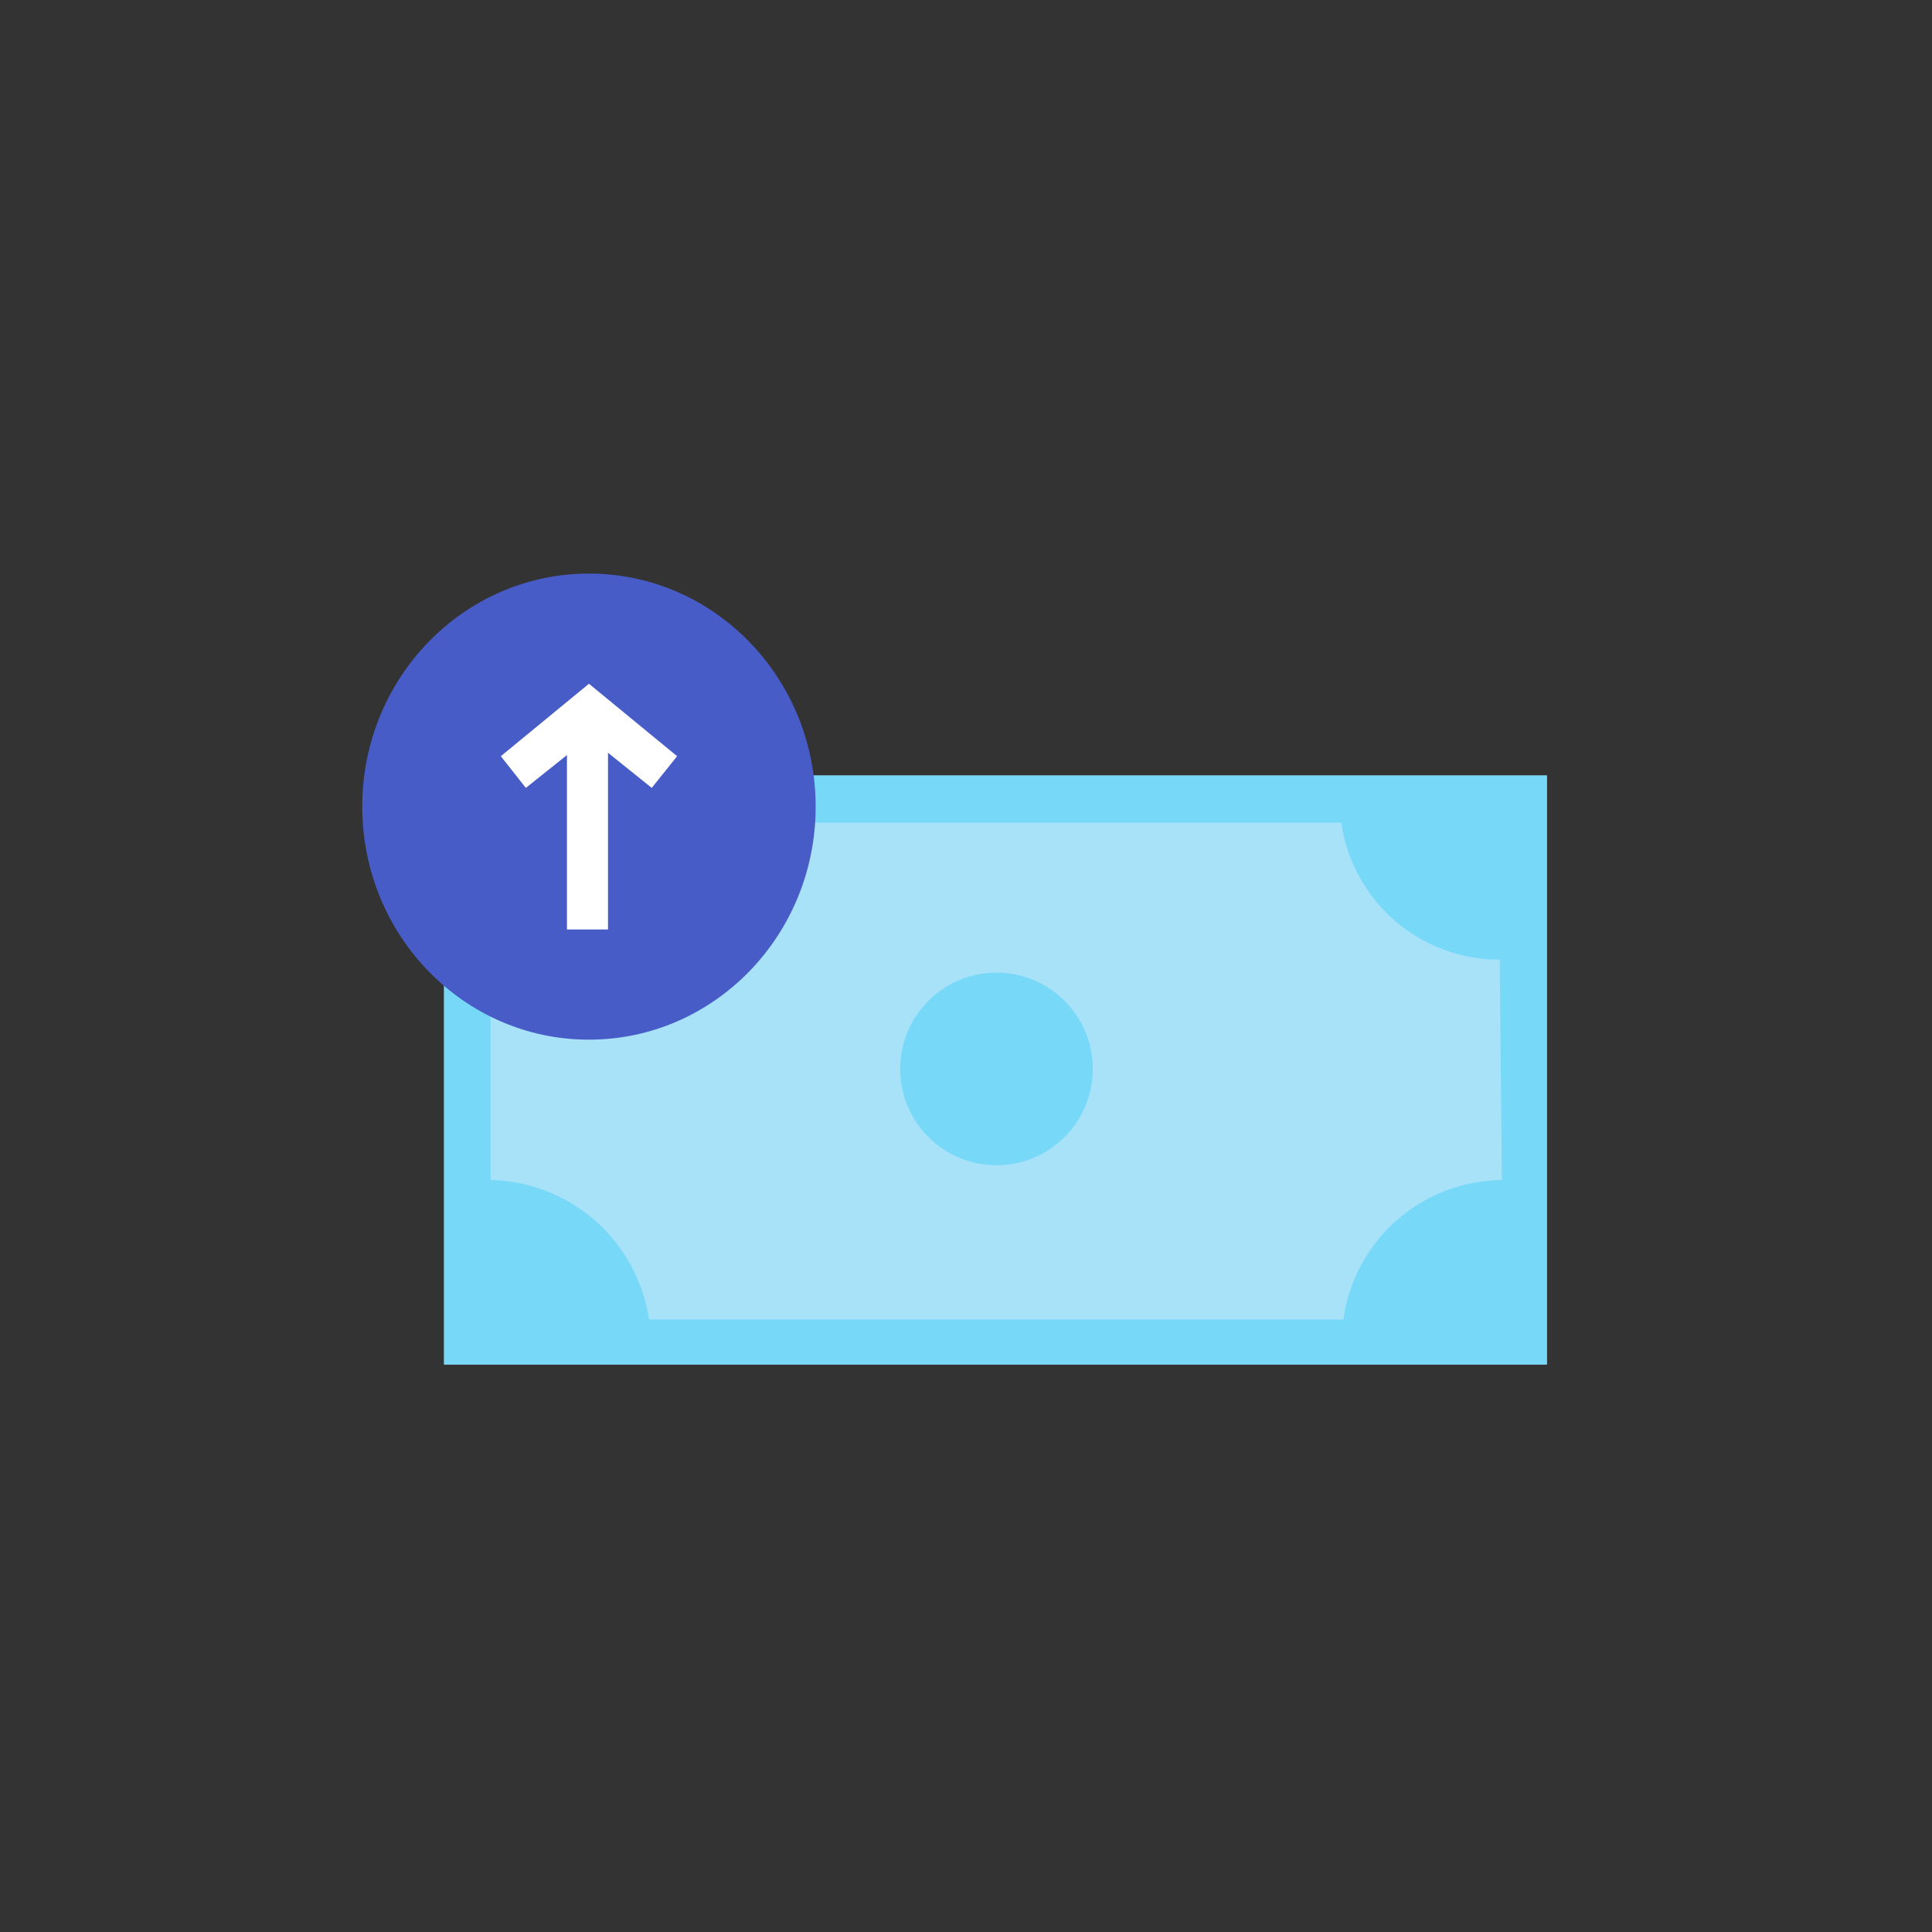 <svg width="64" height="64" viewBox="0 0 64 64" fill="none" xmlns="http://www.w3.org/2000/svg">
<rect x="0" y="0" width="64" height="64" fill="#333333" stroke="none"/>
<path d="M51.241 25.69H14.711V45.2H51.241V25.69Z" fill="#A7E2F9"/>
<path d="M51.241 25.69H14.711V45.2H51.241V25.69ZM49.751 39.09C48.467 39.102 47.23 39.575 46.267 40.423C45.303 41.272 44.676 42.438 44.501 43.71H21.501C21.312 42.444 20.682 41.285 19.721 40.44C18.76 39.594 17.531 39.116 16.251 39.09V31.79C17.526 31.793 18.76 31.336 19.725 30.501C20.689 29.667 21.32 28.512 21.501 27.25H44.431C44.612 28.512 45.243 29.667 46.207 30.501C47.172 31.336 48.406 31.793 49.681 31.79L49.751 39.09Z" fill="#77D9F7"/>
<path d="M33.01 38.6C34.772 38.6 36.2 37.172 36.2 35.41C36.2 33.648 34.772 32.22 33.01 32.22C31.248 32.22 29.82 33.648 29.82 35.41C29.82 37.172 31.248 38.6 33.01 38.6Z" fill="#77D9F7"/>
<path d="M19.51 34.44C23.658 34.44 27.02 30.984 27.02 26.72C27.02 22.456 23.658 19 19.51 19C15.362 19 12 22.456 12 26.72C12 30.984 15.362 34.44 19.51 34.44Z" fill="#485CC7"/>
<path d="M19.51 22.65L22.43 25.05L21.59 26.1L19.51 24.43L17.42 26.1L16.59 25.05L19.51 22.65Z" fill="white"/>
<path d="M20.141 23.7H18.781V30.79H20.141V23.7Z" fill="white"/>
</svg>
